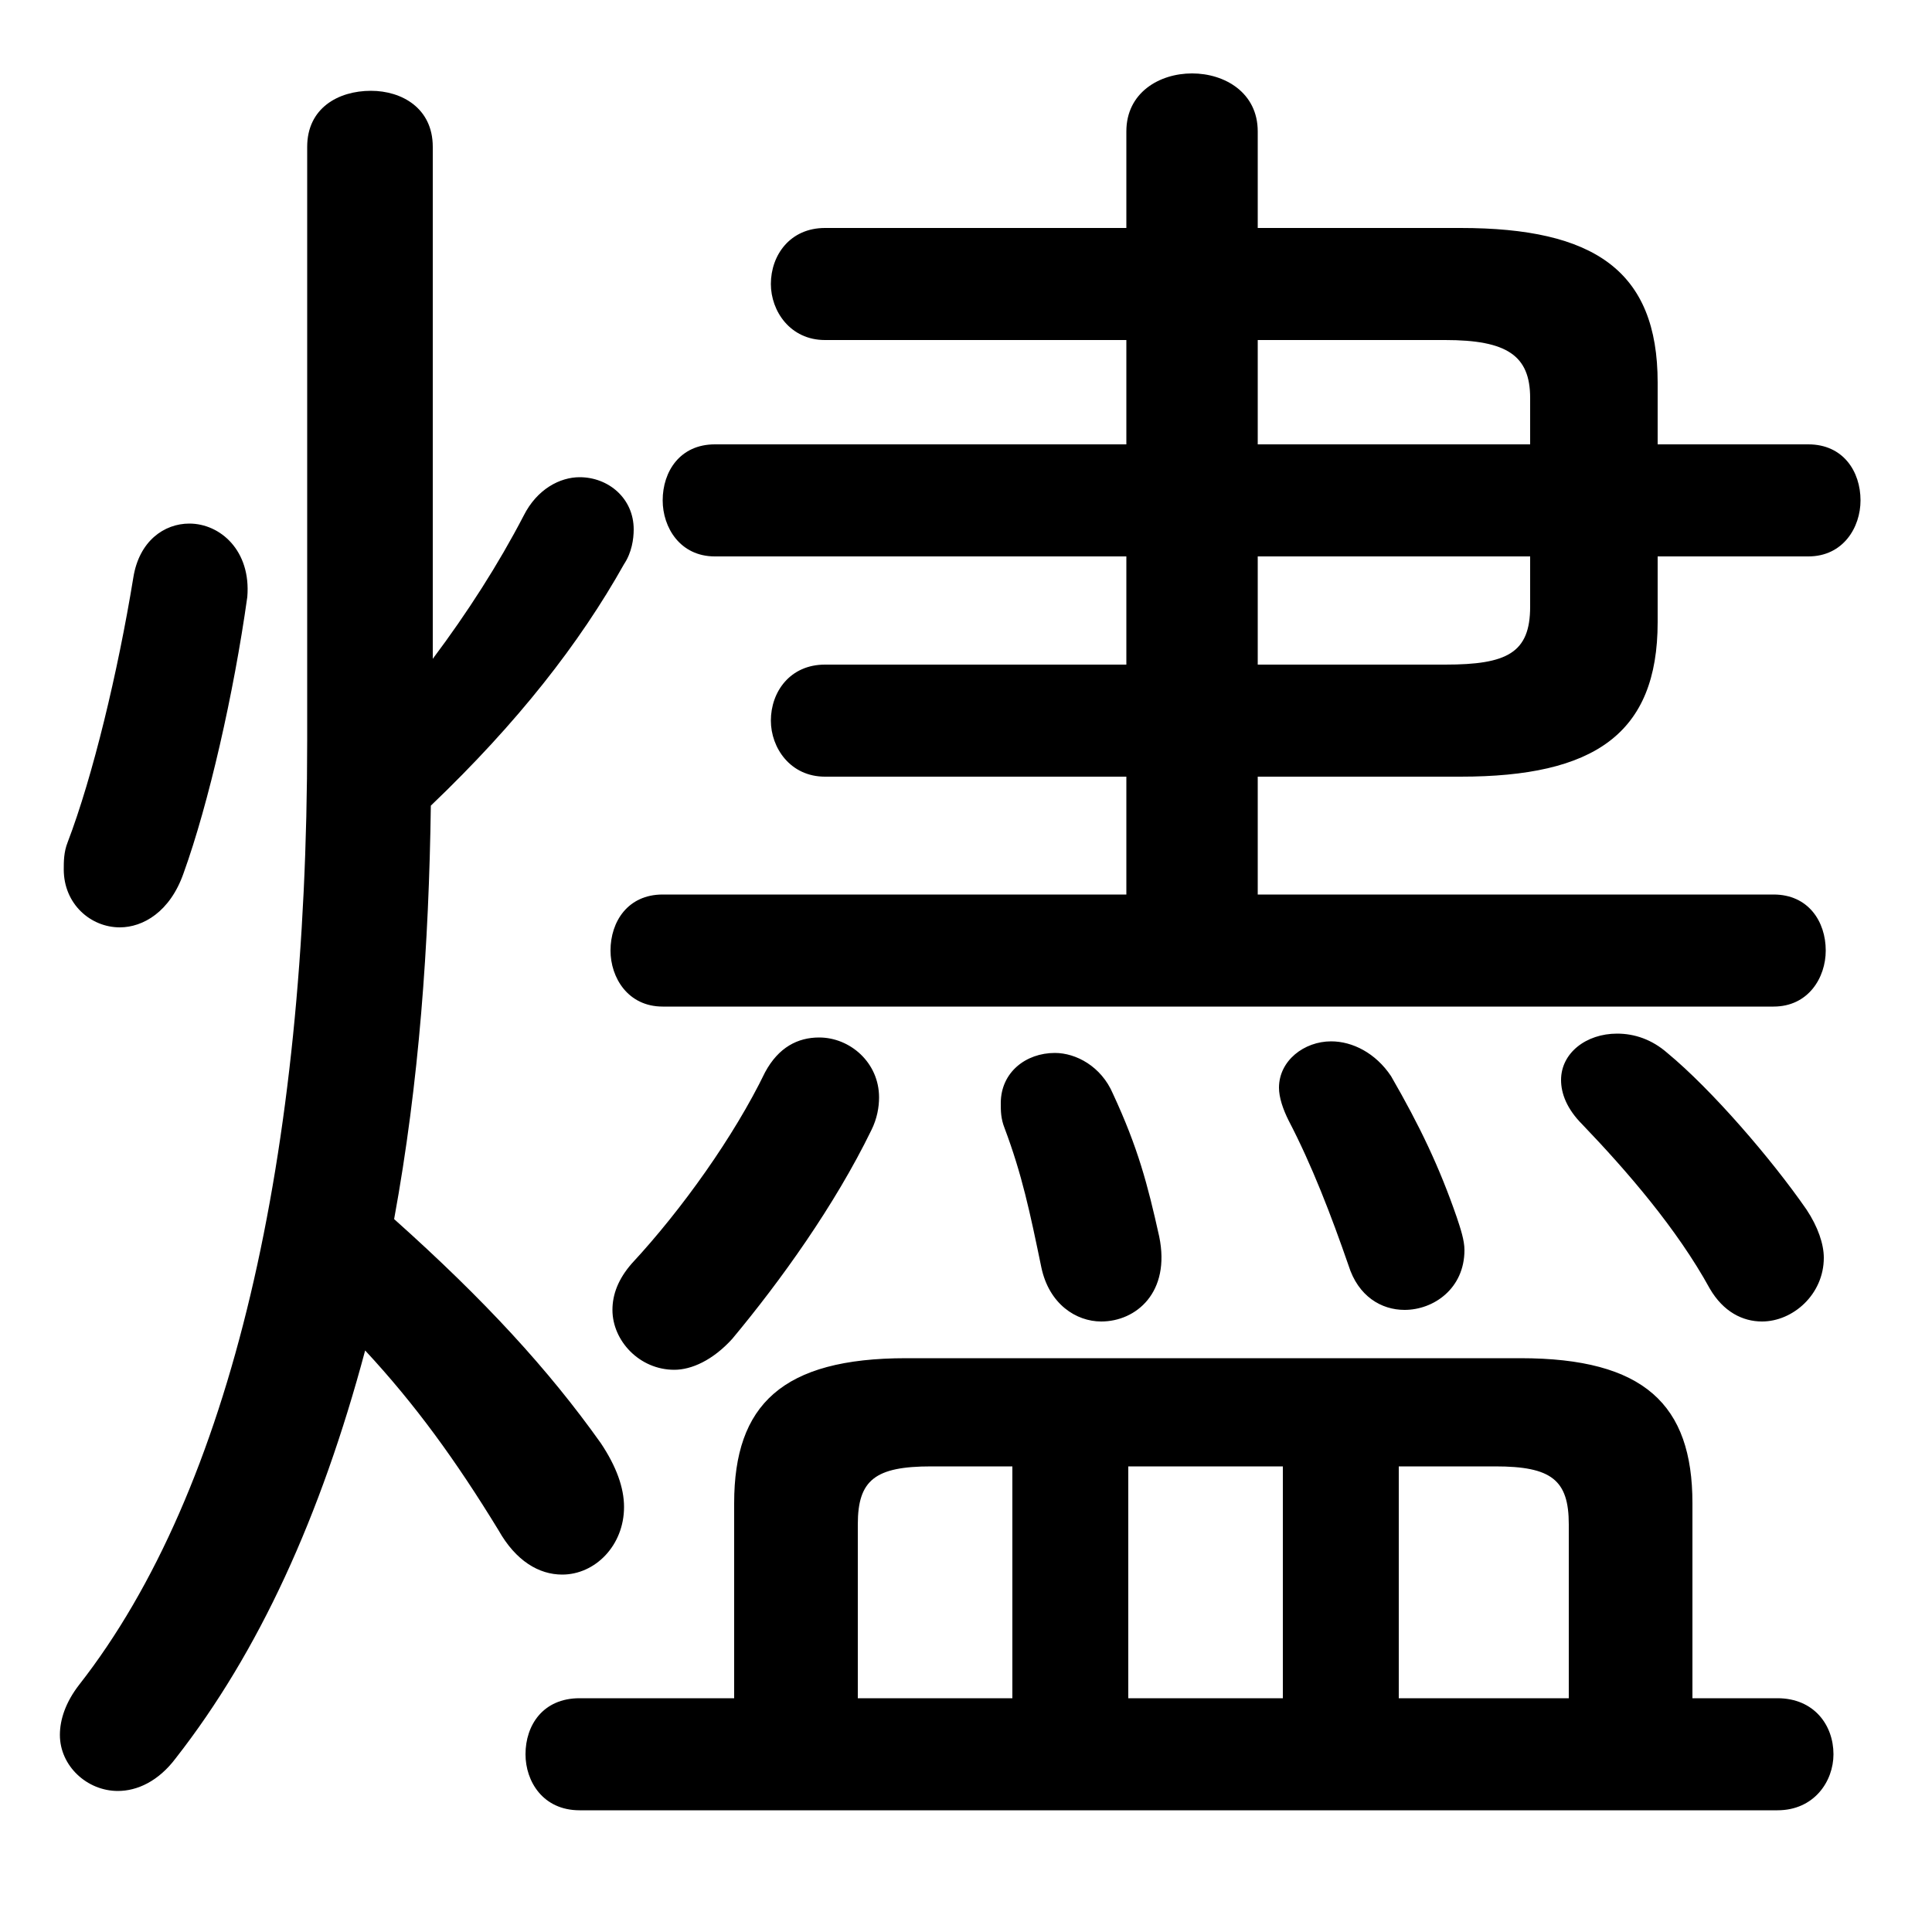 <svg xmlns="http://www.w3.org/2000/svg" viewBox="0 -44.0 50.0 50.0">
    <rect x="0" y="-44.0" width="50.0" height="50.0" fill="#808080" stroke="none"/>
    <g transform="scale(1, -1)">
        <!-- ボディの枠 -->
        <rect x="0" y="-6.0" width="50.0" height="50.0"
            stroke="white" fill="white"/>
        <!-- グリフ座標系の原点 -->
        <circle cx="0" cy="0" r="5" fill="white"/>
        <!-- グリフのアウトライン -->
        <g style="fill:black;stroke:#000000;stroke-width:0;stroke-linecap:round;stroke-linejoin:round;">
        <path d="M 19.0 0.05 L 15.0 0.05 C 14.05 0.05 13.6 -0.65 13.6 -1.4 C 13.6 -2.1 14.05 -2.85 15.0 -2.85 L 46.0 -2.85 C 46.95 -2.85 47.45 -2.1 47.45 -1.4 C 47.45 -0.65 46.95 0.05 46.0 0.05 L 43.8 0.05 L 43.8 5.1 C 43.8 7.65 42.55 8.85 39.35 8.85 L 23.45 8.85 C 20.25 8.85 19.0 7.65 19.0 5.1 Z M 22.2 0.05 L 22.2 4.55 C 22.2 5.7 22.65 6.05 24.1 6.05 L 26.2 6.05 L 26.2 0.05 Z M 40.6 0.05 L 36.2 0.05 L 36.2 6.05 L 38.7 6.05 C 40.15 6.05 40.6 5.7 40.6 4.55 Z M 33.2 6.05 L 33.2 0.05 L 29.2 0.05 L 29.2 6.05 Z M 29.15 29.6 L 29.15 26.8 L 21.35 26.8 C 20.45 26.8 19.95 26.1 19.95 25.35 C 19.95 24.65 20.45 23.9 21.35 23.9 L 29.15 23.9 L 29.15 20.85 L 17.15 20.85 C 16.25 20.85 15.8 20.15 15.8 19.4 C 15.8 18.7 16.25 17.95 17.15 17.95 L 45.9 17.95 C 46.8 17.95 47.25 18.7 47.25 19.4 C 47.25 20.15 46.8 20.85 45.9 20.85 L 32.55 20.85 L 32.55 23.9 L 37.8 23.9 C 41.25 23.9 42.9 25.0 42.9 27.9 L 42.9 29.6 L 46.8 29.6 C 47.7 29.6 48.15 30.35 48.15 31.05 C 48.15 31.8 47.7 32.5 46.8 32.5 L 42.9 32.5 L 42.9 34.1 C 42.9 37.0 41.25 38.1 37.8 38.1 L 32.55 38.1 L 32.55 40.6 C 32.55 41.6 31.7 42.1 30.85 42.1 C 30.0 42.1 29.15 41.6 29.15 40.6 L 29.15 38.1 L 21.35 38.1 C 20.45 38.1 19.95 37.4 19.95 36.65 C 19.95 35.95 20.45 35.2 21.35 35.2 L 29.15 35.2 L 29.15 32.5 L 18.5 32.5 C 17.6 32.5 17.15 31.8 17.15 31.05 C 17.15 30.35 17.6 29.6 18.5 29.6 Z M 32.55 29.6 L 39.6 29.6 L 39.6 28.3 C 39.6 27.1 39.0 26.8 37.4 26.8 L 32.55 26.8 Z M 32.55 32.5 L 32.55 35.2 L 37.4 35.2 C 39.0 35.2 39.6 34.8 39.6 33.7 L 39.6 32.5 Z M 11.2 40.2 C 11.2 41.2 10.4 41.65 9.6 41.65 C 8.75 41.65 7.95 41.2 7.95 40.2 L 7.95 24.85 C 7.95 14.1 6.0 5.45 2.05 0.4 C 1.7 -0.05 1.55 -0.5 1.55 -0.9 C 1.55 -1.7 2.25 -2.35 3.05 -2.35 C 3.55 -2.35 4.1 -2.1 4.55 -1.5 C 6.7 1.25 8.3 4.75 9.45 9.05 C 10.75 7.65 11.8 6.2 12.9 4.4 C 13.35 3.6 13.95 3.25 14.55 3.25 C 15.4 3.25 16.15 4.0 16.15 5.0 C 16.15 5.5 15.95 6.05 15.55 6.65 C 14.2 8.55 12.55 10.35 10.2 12.45 C 10.85 16.0 11.1 19.55 11.15 23.15 C 13.4 25.3 15.0 27.35 16.15 29.4 C 16.35 29.7 16.4 30.05 16.4 30.3 C 16.4 31.1 15.75 31.65 15.0 31.65 C 14.5 31.65 13.9 31.35 13.55 30.65 C 12.9 29.4 12.1 28.15 11.2 26.95 Z M 28.8 15.7 C 28.5 16.4 27.85 16.75 27.3 16.75 C 26.55 16.75 25.9 16.25 25.9 15.45 C 25.9 15.25 25.9 15.05 26.0 14.8 C 26.45 13.6 26.65 12.65 26.95 11.2 C 27.15 10.25 27.85 9.8 28.5 9.8 C 29.4 9.8 30.3 10.55 30.0 12.0 C 29.7 13.35 29.45 14.3 28.8 15.7 Z M 19.8 16.25 C 19.0 14.6 17.65 12.7 16.35 11.3 C 16.0 10.9 15.85 10.5 15.85 10.1 C 15.85 9.3 16.55 8.55 17.45 8.55 C 17.9 8.55 18.45 8.8 18.95 9.35 C 20.2 10.85 21.6 12.8 22.55 14.75 C 22.7 15.05 22.75 15.35 22.75 15.6 C 22.75 16.5 22.0 17.15 21.2 17.15 C 20.65 17.15 20.15 16.9 19.8 16.25 Z M 36.0 16.15 C 35.6 16.75 35.0 17.05 34.45 17.05 C 33.75 17.05 33.1 16.55 33.1 15.85 C 33.1 15.6 33.2 15.3 33.35 15.0 C 33.95 13.85 34.45 12.55 34.9 11.25 C 35.15 10.45 35.75 10.1 36.35 10.1 C 37.1 10.1 37.9 10.65 37.9 11.65 C 37.9 11.9 37.8 12.2 37.7 12.5 C 37.25 13.8 36.75 14.85 36.0 16.15 Z M 43.15 16.75 C 42.75 17.1 42.3 17.25 41.85 17.25 C 41.05 17.25 40.4 16.75 40.4 16.05 C 40.4 15.7 40.55 15.3 40.95 14.9 C 42.1 13.7 43.4 12.2 44.25 10.65 C 44.6 10.05 45.1 9.8 45.6 9.8 C 46.4 9.8 47.2 10.5 47.2 11.45 C 47.2 11.8 47.05 12.25 46.75 12.7 C 45.85 14.0 44.3 15.8 43.15 16.75 Z M 3.45 29.05 C 3.05 26.6 2.4 23.9 1.75 22.2 C 1.65 21.95 1.65 21.7 1.65 21.5 C 1.65 20.6 2.35 20.0 3.1 20.0 C 3.7 20.0 4.4 20.4 4.75 21.4 C 5.4 23.2 6.05 26.05 6.4 28.55 C 6.5 29.75 5.7 30.45 4.9 30.45 C 4.25 30.45 3.6 30.0 3.45 29.05 Z"/>
    </g>
    </g>
</svg>
